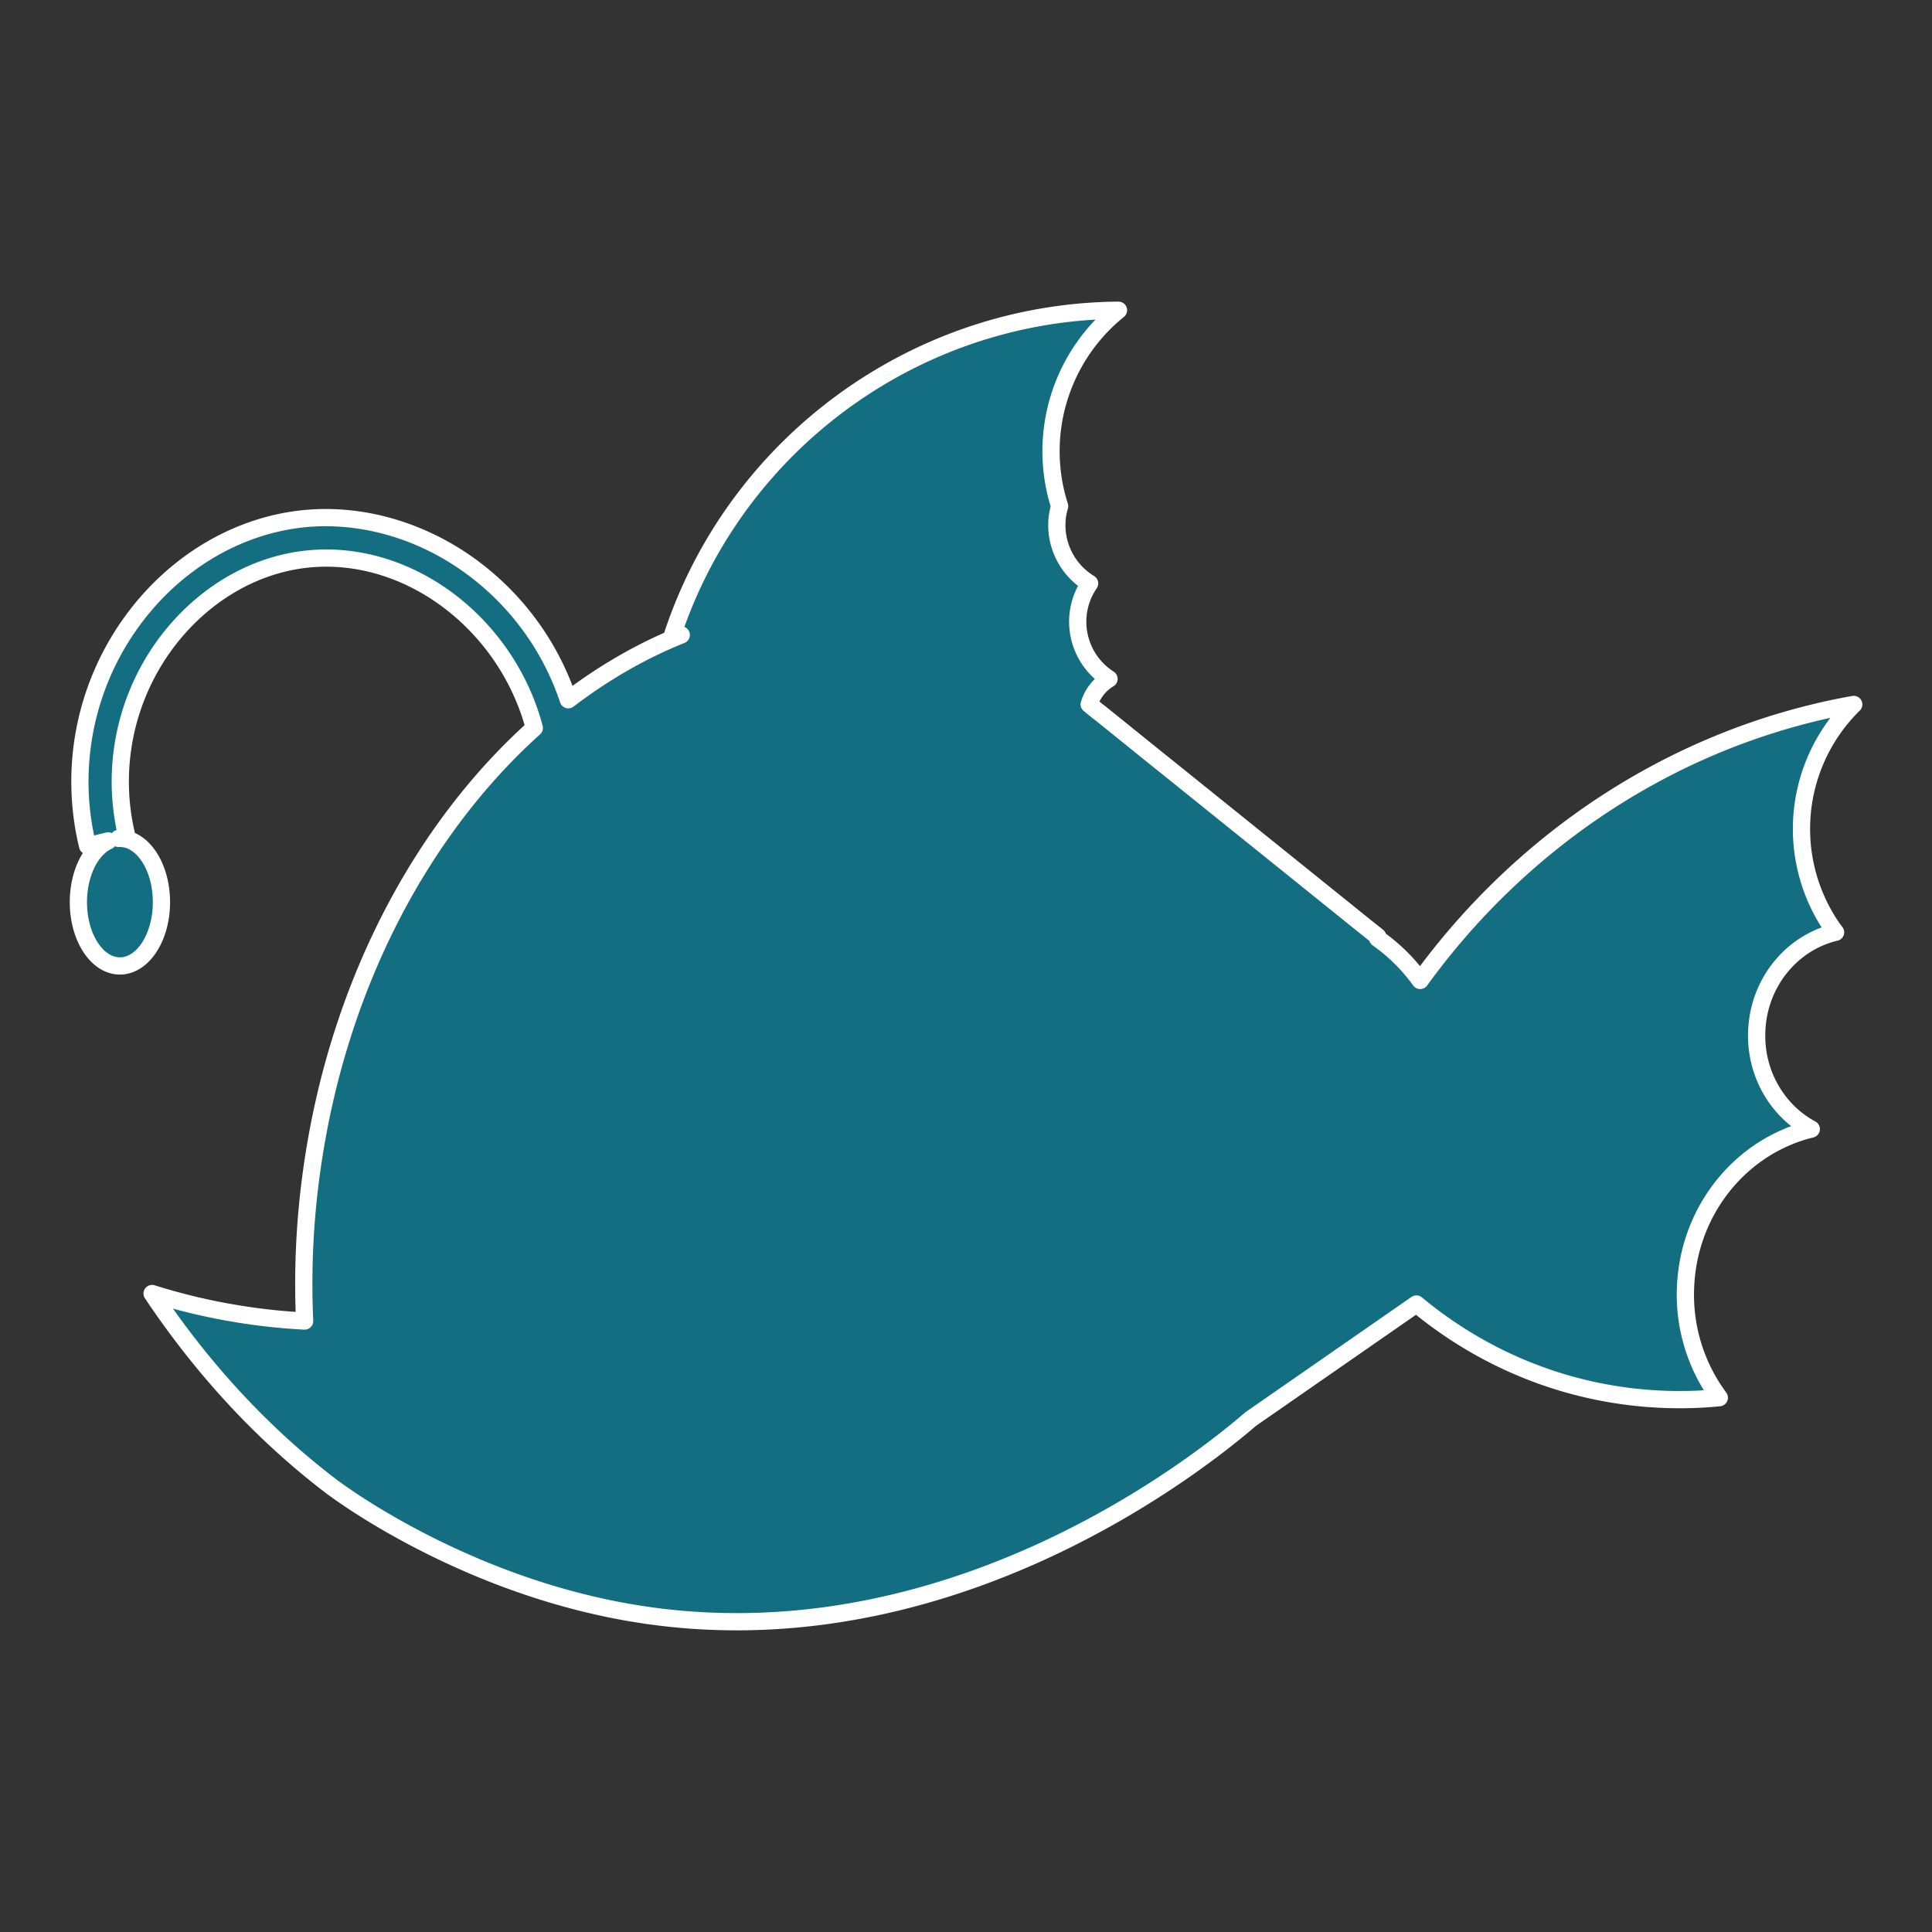 <?xml version="1.0" encoding="UTF-8" standalone="no"?>
<!-- Created with Inkscape (http://www.inkscape.org/) -->

<svg
   width="64"
   height="64"
   viewBox="0 0 16.933 16.933"
   version="1.1"
   id="svg1463"
   inkscape:version="1.1 (c68e22c387, 2021-05-23)"
   sodipodi:docname="logo_desing_Julio_blue.svg"
   inkscape:export-filename="D:\Windows Data\Documents\Works\logo_desing_Julio_white.png"
   inkscape:export-xdpi="150"
   inkscape:export-ydpi="150"
   xmlns:inkscape="http://www.inkscape.org/namespaces/inkscape"
   xmlns:sodipodi="http://sodipodi.sourceforge.net/DTD/sodipodi-0.dtd"
   xmlns="http://www.w3.org/2000/svg"
   xmlns:svg="http://www.w3.org/2000/svg">
  <rect x="0" y="0" width="16.933" height="16.933" fill="#333333" stroke="none"/>
  <sodipodi:namedview
     id="namedview1465"
     pagecolor="#ffffff"
     bordercolor="#666666"
     borderopacity="1.0"
     inkscape:pageshadow="2"
     inkscape:pageopacity="0.0"
     inkscape:pagecheckerboard="true"
     inkscape:document-units="mm"
     showgrid="false"
     inkscape:zoom="5.2410025"
     inkscape:cx="30.051503"
     inkscape:cy="30.814715"
     inkscape:window-width="1366"
     inkscape:window-height="705"
     inkscape:window-x="-8"
     inkscape:window-y="-8"
     inkscape:window-maximized="1"
     inkscape:current-layer="layer1"
     height="296mm"
     units="px" />
  <defs
     id="defs1460">
    <style
       id="style1524">.cls-1{fill:#112c33;stroke:#112c33;stroke-linejoin:round;stroke-width:8px;}</style>
  </defs>
  <g
     inkscape:label="Capa 1"
     inkscape:groupmode="layer"
     id="layer1">
    <path
       class="cls-1"
       d="m 16.247,6.174 c -1.206,0.215 -2.296,0.807 -3.15,1.658 v 0 a 6.26,6.26 0 0 0 -0.65,0.761 1.593,1.593 0 0 0 -0.373,-0.369 0.103,0.103 0 0 1 10e-4,-0.016 L 11.982,8.134 11.329,7.608 10.258,6.746 10.096,6.616 v 0 L 9.64,6.248 9.626,6.238 9.546,6.173 A 0.395,0.395 0 0 1 9.72,5.95 0.594,0.594 0 0 1 9.458,5.569 v 0 A 0.593,0.593 0 0 1 9.55,5.113 0.597,0.597 0 0 1 9.268,4.523 0.654,0.654 0 0 1 9.287,4.436 1.554,1.554 0 0 1 9.232,4.207 1.587,1.587 0 0 1 9.803,2.719 c -1.784,0.014 -3.363,1.176 -3.914,2.862 0.027,-0.006 0.054,-0.011 0.082,-0.016 C 5.624,5.704 5.292,5.896 4.981,6.133 A 2.378,2.378 0 0 0 4.227,5.042 C 3.772,4.67 3.199,4.49 2.655,4.547 2.061,4.61 1.507,4.948 1.136,5.475 A 2.388,2.388 0 0 0 0.768,7.414 l 0.18,-0.044 c -0.151,0.068 -0.261,0.283 -0.261,0.537 0,0.309 0.163,0.559 0.364,0.559 0.201,0 0.364,-0.25 0.364,-0.559 0,-0.309 -0.163,-0.559 -0.364,-0.559 -0.004,0 -0.007,0 -0.011,5.071e-4 L 1.112,7.331 A 2.034,2.034 0 0 1 1.425,5.679 C 1.738,5.236 2.2,4.952 2.692,4.9 3.58,4.807 4.441,5.467 4.683,6.38 3.691,7.271 2.954,8.651 2.731,10.267 a 7.151,7.151 0 0 0 -0.061,1.311 q -0.227,-0.011 -0.456,-0.043 a 5.386,5.386 0 0 1 -0.881,-0.198 c 0.442,0.661 0.968,1.23 1.561,1.683 0.146,0.112 1.207,0.873 2.639,1.116 2.828,0.48 5.093,-1.41 5.429,-1.699 l 1.452,-1.008 c 0.595,0.494 1.34,0.801 2.159,0.835 a 3.533,3.533 0 0 0 0.496,-0.014 1.514,1.514 0 0 1 -0.296,-0.969 c 0.024,-0.593 0.379,-1.091 0.871,-1.307 a 1.298,1.298 0 0 1 0.231,-0.078 C 15.579,9.737 15.381,9.408 15.397,9.036 c 0.017,-0.427 0.31,-0.776 0.691,-0.865 -0.007,-0.009 -0.014,-0.018 -0.021,-0.027 a 1.529,1.529 0 0 1 0.179,-1.969 z"
       id="path1528-9"
       style="fill:#136e82;fill-opacity:1;stroke:#ffffff;stroke-width:0.151;stroke-linejoin:round;stroke-miterlimit:4;stroke-dasharray:none;stroke-opacity:1" />
  </g>
</svg>
